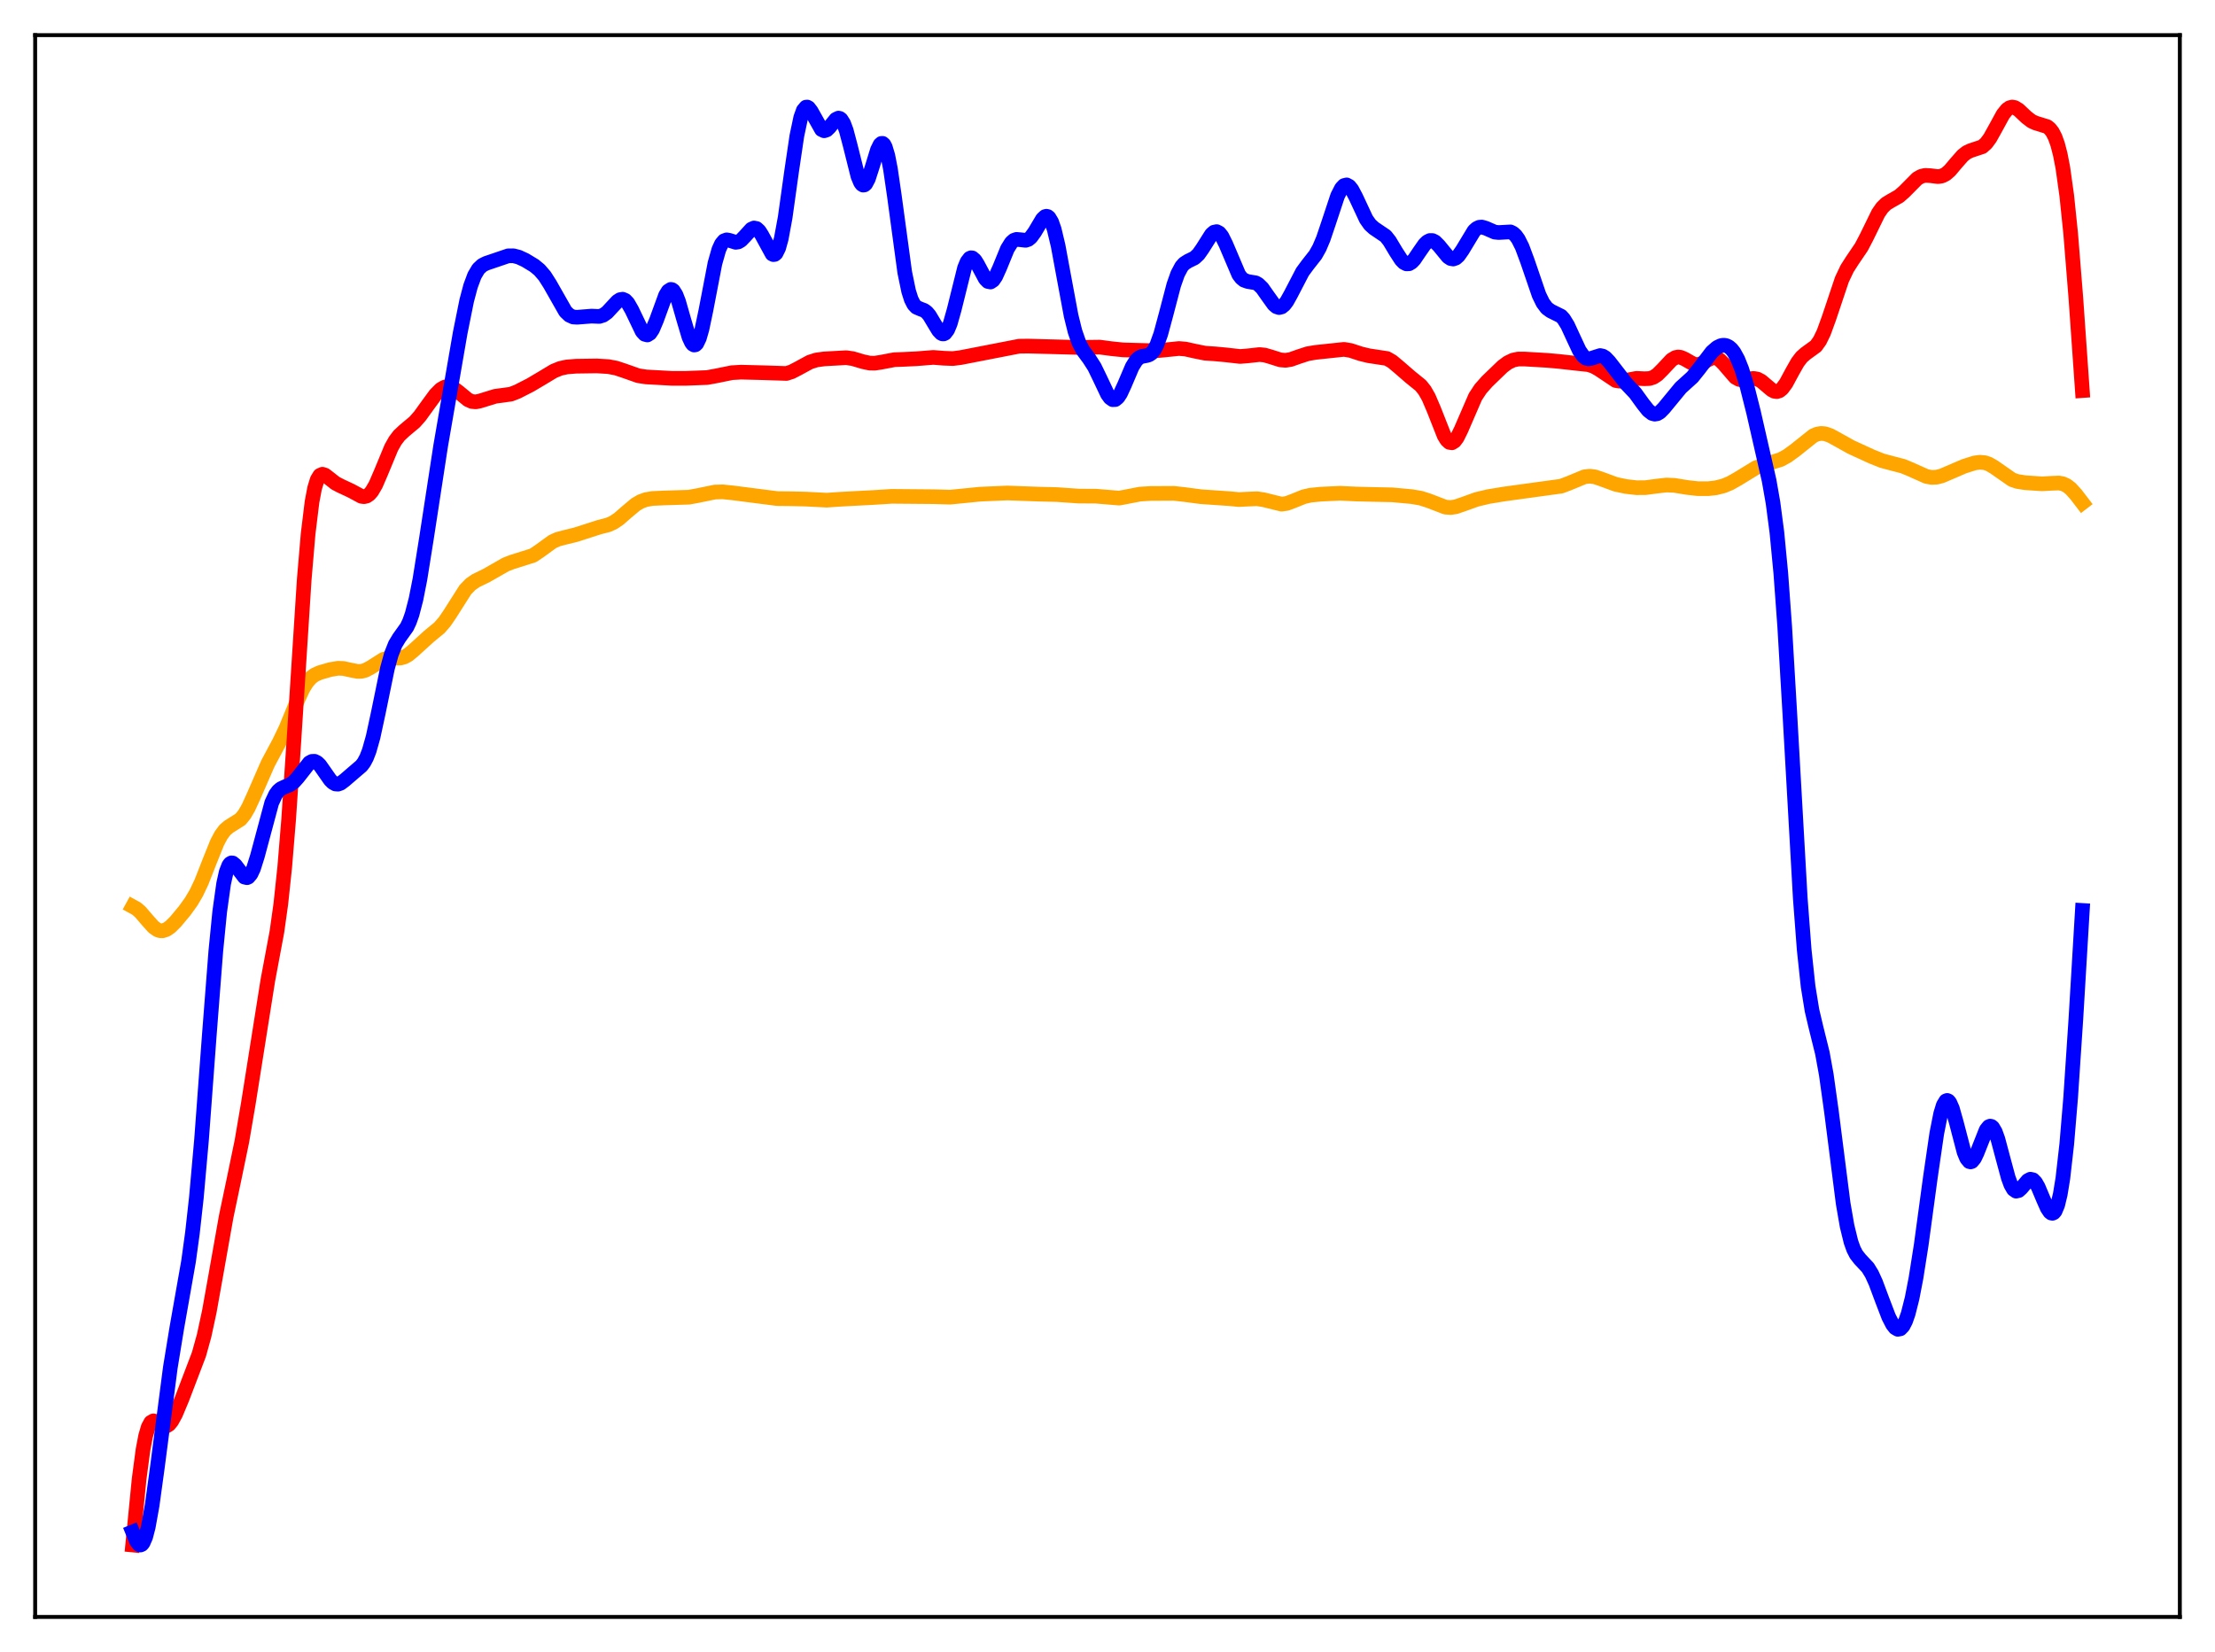 <?xml version="1.0" encoding="utf-8" standalone="no"?>
<!DOCTYPE svg PUBLIC "-//W3C//DTD SVG 1.1//EN"
  "http://www.w3.org/Graphics/SVG/1.1/DTD/svg11.dtd">
<svg xmlns:xlink="http://www.w3.org/1999/xlink" width="453.6pt" height="338.4pt" viewBox="0 0 453.6 338.4" xmlns="http://www.w3.org/2000/svg" version="1.1">
 <defs>
  <style type="text/css">*{stroke-linejoin: round; stroke-linecap: butt}</style>
 </defs>
 <g id="figure_1">
  <g id="patch_1">
   <path d="M 0 338.4 
L 453.6 338.4 
L 453.6 0 
L 0 0 
z
" style="fill: #ffffff"/>
  </g>
  <g id="axes_1">
   <g id="patch_2">
    <path d="M 7.2 331.2 
L 446.4 331.2 
L 446.4 7.2 
L 7.2 7.2 
z
" style="fill: #ffffff"/>
   </g>
   <g id="matplotlib.axis_1"/>
   <g id="matplotlib.axis_2"/>
   <g id="line2d_1">
    <path d="M 27.164 185.691 
L 27.962 186.129 
L 28.761 186.828 
L 30.092 188.387 
L 31.423 189.88 
L 32.221 190.455 
L 32.753 190.643 
L 33.286 190.665 
L 34.084 190.403 
L 34.883 189.845 
L 35.948 188.79 
L 37.811 186.553 
L 39.142 184.708 
L 40.207 182.904 
L 41.271 180.659 
L 42.868 176.578 
L 44.465 172.601 
L 45.264 171.085 
L 46.063 170.01 
L 46.861 169.328 
L 49.257 167.818 
L 50.055 166.833 
L 50.854 165.457 
L 51.919 163.136 
L 54.847 156.419 
L 57.242 151.936 
L 58.573 149.151 
L 60.703 143.964 
L 62.033 141.076 
L 62.832 139.777 
L 63.631 138.853 
L 64.429 138.249 
L 65.494 137.767 
L 67.623 137.153 
L 69.22 136.882 
L 70.285 136.919 
L 71.882 137.267 
L 73.213 137.526 
L 74.012 137.511 
L 74.81 137.305 
L 75.875 136.744 
L 78.537 135.055 
L 79.335 134.838 
L 80.4 134.797 
L 81.997 134.791 
L 82.796 134.573 
L 83.594 134.133 
L 84.659 133.252 
L 87.853 130.34 
L 89.983 128.591 
L 91.047 127.369 
L 92.112 125.812 
L 95.306 120.784 
L 96.371 119.686 
L 97.436 118.948 
L 99.565 117.91 
L 101.428 116.849 
L 103.558 115.631 
L 104.889 115.113 
L 109.148 113.774 
L 110.479 112.882 
L 113.14 110.947 
L 114.205 110.463 
L 115.536 110.111 
L 117.932 109.519 
L 122.723 107.978 
L 124.586 107.498 
L 125.651 107.008 
L 126.716 106.289 
L 128.313 104.896 
L 130.176 103.333 
L 131.241 102.711 
L 132.305 102.329 
L 133.636 102.105 
L 136.032 101.998 
L 141.089 101.844 
L 142.953 101.499 
L 146.413 100.788 
L 148.01 100.746 
L 150.14 100.967 
L 159.19 102.131 
L 161.852 102.158 
L 165.046 102.233 
L 169.305 102.453 
L 171.967 102.27 
L 175.161 102.096 
L 178.887 101.904 
L 182.614 101.665 
L 191.132 101.738 
L 194.592 101.833 
L 196.988 101.596 
L 200.714 101.222 
L 206.304 100.981 
L 209.232 101.089 
L 212.692 101.214 
L 216.419 101.304 
L 220.944 101.619 
L 224.404 101.632 
L 229.196 102.032 
L 230.793 101.73 
L 233.455 101.211 
L 235.584 101.08 
L 240.375 101.054 
L 242.505 101.289 
L 245.965 101.745 
L 251.821 102.145 
L 253.684 102.325 
L 255.548 102.234 
L 257.411 102.155 
L 258.742 102.357 
L 262.468 103.273 
L 263.533 103.111 
L 264.864 102.613 
L 266.993 101.75 
L 268.324 101.44 
L 270.454 101.222 
L 274.447 101.037 
L 277.641 101.189 
L 281.101 101.275 
L 285.094 101.356 
L 289.087 101.723 
L 290.95 102.044 
L 292.547 102.554 
L 296.007 103.881 
L 297.072 103.963 
L 298.137 103.8 
L 299.734 103.251 
L 302.396 102.291 
L 304.791 101.722 
L 307.985 101.196 
L 319.697 99.588 
L 321.295 98.987 
L 324.489 97.662 
L 325.553 97.539 
L 326.618 97.678 
L 327.949 98.127 
L 330.877 99.207 
L 333.007 99.653 
L 335.136 99.899 
L 336.999 99.883 
L 339.129 99.595 
L 341.258 99.35 
L 342.855 99.415 
L 345.517 99.847 
L 347.647 100.088 
L 349.776 100.1 
L 351.373 99.924 
L 352.97 99.519 
L 354.301 98.97 
L 355.898 98.067 
L 359.625 95.786 
L 360.956 95.298 
L 364.682 94.125 
L 366.013 93.393 
L 367.61 92.232 
L 371.337 89.254 
L 372.135 88.913 
L 372.934 88.776 
L 373.732 88.845 
L 374.797 89.206 
L 376.394 90.082 
L 379.056 91.569 
L 383.315 93.523 
L 385.444 94.375 
L 387.308 94.87 
L 389.703 95.497 
L 391.3 96.156 
L 394.495 97.589 
L 395.559 97.789 
L 396.624 97.741 
L 397.689 97.459 
L 399.286 96.775 
L 402.214 95.512 
L 404.343 94.837 
L 405.408 94.683 
L 406.473 94.774 
L 407.271 95.044 
L 408.336 95.661 
L 412.063 98.26 
L 413.127 98.623 
L 414.724 98.873 
L 418.185 99.105 
L 420.048 99 
L 421.645 98.938 
L 422.444 99.091 
L 423.242 99.461 
L 424.041 100.08 
L 425.105 101.25 
L 426.436 102.987 
L 426.436 102.987 
" clip-path="url(#pec0415ffbe)" style="fill: none; stroke: #ffa500; stroke-width: 3; stroke-linecap: square"/>
   </g>
   <g id="line2d_2">
    <path d="M 27.164 316.473 
L 28.495 302.914 
L 29.293 296.916 
L 29.825 294.127 
L 30.358 292.305 
L 30.89 291.336 
L 31.423 291.036 
L 31.955 291.181 
L 33.552 292.136 
L 34.084 292.105 
L 34.617 291.77 
L 35.149 291.128 
L 35.948 289.678 
L 37.279 286.502 
L 40.739 277.422 
L 41.804 273.579 
L 42.868 268.629 
L 44.199 261.18 
L 46.329 249.159 
L 47.926 241.552 
L 49.523 233.835 
L 50.854 226.032 
L 54.847 200.822 
L 56.71 190.857 
L 57.508 185.168 
L 58.307 177.637 
L 59.105 167.928 
L 60.17 152.013 
L 62.3 118.723 
L 63.098 109.358 
L 63.897 102.81 
L 64.429 99.991 
L 64.961 98.25 
L 65.494 97.377 
L 66.026 97.138 
L 66.559 97.307 
L 67.357 97.919 
L 68.688 98.97 
L 69.753 99.526 
L 71.882 100.521 
L 74.012 101.665 
L 74.544 101.736 
L 75.076 101.616 
L 75.609 101.264 
L 76.141 100.661 
L 76.94 99.296 
L 78.004 96.83 
L 80.134 91.688 
L 80.932 90.271 
L 81.731 89.216 
L 82.796 88.216 
L 84.925 86.433 
L 85.99 85.223 
L 87.587 83.008 
L 89.184 80.829 
L 90.249 79.758 
L 91.047 79.294 
L 91.58 79.174 
L 92.112 79.21 
L 92.911 79.536 
L 93.975 80.349 
L 95.839 81.888 
L 96.637 82.239 
L 97.436 82.314 
L 98.234 82.155 
L 101.428 81.171 
L 104.623 80.739 
L 105.953 80.223 
L 108.615 78.861 
L 111.011 77.442 
L 113.407 75.999 
L 114.737 75.458 
L 116.068 75.166 
L 117.932 75.015 
L 122.191 74.951 
L 124.586 75.094 
L 126.183 75.399 
L 127.78 75.928 
L 130.708 76.961 
L 132.305 77.207 
L 137.629 77.501 
L 140.557 77.495 
L 144.816 77.333 
L 146.679 76.992 
L 149.873 76.341 
L 151.737 76.231 
L 155.996 76.335 
L 161.053 76.498 
L 162.118 76.156 
L 163.449 75.469 
L 165.844 74.164 
L 167.175 73.738 
L 168.772 73.516 
L 173.297 73.267 
L 174.628 73.461 
L 176.758 74.091 
L 178.089 74.374 
L 179.153 74.395 
L 180.484 74.185 
L 183.146 73.68 
L 185.009 73.611 
L 187.671 73.484 
L 191.132 73.208 
L 193.261 73.377 
L 195.124 73.447 
L 196.721 73.245 
L 208.7 70.916 
L 210.563 70.892 
L 220.678 71.161 
L 225.203 71.101 
L 227.599 71.419 
L 229.994 71.669 
L 236.649 71.855 
L 238.512 71.688 
L 241.44 71.386 
L 242.771 71.498 
L 244.634 71.916 
L 246.764 72.345 
L 248.893 72.49 
L 251.023 72.688 
L 253.951 73.019 
L 255.548 72.891 
L 257.943 72.623 
L 259.008 72.735 
L 260.339 73.125 
L 262.202 73.717 
L 263.267 73.804 
L 264.332 73.631 
L 265.929 73.064 
L 267.792 72.455 
L 269.389 72.183 
L 275.245 71.562 
L 276.576 71.787 
L 278.705 72.482 
L 280.303 72.866 
L 284.029 73.432 
L 285.094 74.046 
L 286.425 75.156 
L 288.82 77.232 
L 290.95 78.957 
L 291.748 79.959 
L 292.547 81.351 
L 293.612 83.836 
L 295.741 89.238 
L 296.273 90.111 
L 296.806 90.612 
L 297.338 90.696 
L 297.871 90.363 
L 298.403 89.652 
L 299.201 88.042 
L 302.129 81.275 
L 303.194 79.658 
L 304.525 78.15 
L 307.719 75.068 
L 308.784 74.28 
L 309.849 73.767 
L 310.913 73.541 
L 312.244 73.545 
L 316.769 73.809 
L 319.165 74.02 
L 323.158 74.466 
L 325.287 74.69 
L 326.352 75.037 
L 327.417 75.637 
L 330.877 77.947 
L 331.676 78.077 
L 332.74 77.957 
L 335.136 77.499 
L 336.733 77.576 
L 337.798 77.537 
L 338.596 77.277 
L 339.395 76.753 
L 340.46 75.69 
L 342.323 73.703 
L 343.121 73.23 
L 343.654 73.124 
L 344.186 73.187 
L 344.985 73.536 
L 346.848 74.591 
L 347.647 74.694 
L 348.445 74.473 
L 349.776 73.695 
L 350.575 73.336 
L 351.107 73.274 
L 351.639 73.399 
L 352.172 73.72 
L 352.97 74.513 
L 355.366 77.287 
L 356.164 77.724 
L 356.963 77.83 
L 358.028 77.657 
L 359.092 77.511 
L 359.891 77.645 
L 360.689 78.065 
L 361.754 78.967 
L 362.819 79.867 
L 363.351 80.142 
L 363.884 80.214 
L 364.416 80.042 
L 364.948 79.613 
L 365.747 78.532 
L 367.078 76.065 
L 368.143 74.191 
L 368.941 73.146 
L 369.74 72.44 
L 371.869 70.894 
L 372.668 69.774 
L 373.466 68.133 
L 374.531 65.214 
L 377.193 57.268 
L 378.257 55.022 
L 379.322 53.359 
L 381.185 50.612 
L 382.25 48.579 
L 384.646 43.678 
L 385.444 42.528 
L 386.243 41.741 
L 387.308 41.092 
L 388.905 40.19 
L 389.969 39.255 
L 392.631 36.569 
L 393.43 36.118 
L 394.228 35.926 
L 395.293 35.979 
L 396.89 36.177 
L 397.689 36.047 
L 398.487 35.64 
L 399.286 34.945 
L 400.617 33.371 
L 401.948 31.859 
L 402.746 31.231 
L 403.545 30.852 
L 405.94 30.056 
L 406.739 29.351 
L 407.537 28.266 
L 408.602 26.353 
L 410.199 23.43 
L 410.998 22.438 
L 411.53 22.061 
L 412.063 21.927 
L 412.595 22.022 
L 413.393 22.51 
L 414.991 24.017 
L 416.055 24.831 
L 416.854 25.197 
L 419.249 25.938 
L 419.782 26.37 
L 420.314 27.054 
L 420.847 28.083 
L 421.379 29.566 
L 421.911 31.622 
L 422.444 34.379 
L 423.242 40.068 
L 424.041 47.798 
L 425.105 61.016 
L 426.436 80.005 
L 426.436 80.005 
" clip-path="url(#pec0415ffbe)" style="fill: none; stroke: #ff0000; stroke-width: 3; stroke-linecap: square"/>
   </g>
   <g id="line2d_3">
    <path d="M 27.164 313.782 
L 27.962 315.734 
L 28.495 316.393 
L 28.761 316.473 
L 29.027 316.365 
L 29.293 316.06 
L 29.825 314.836 
L 30.358 312.796 
L 31.156 308.361 
L 32.221 300.604 
L 34.883 280.103 
L 36.214 271.964 
L 38.609 258.376 
L 39.408 252.558 
L 40.207 245.38 
L 41.271 233.431 
L 42.868 211.945 
L 44.199 194.786 
L 44.998 186.704 
L 45.796 181.006 
L 46.329 178.602 
L 46.861 177.233 
L 47.127 176.892 
L 47.393 176.747 
L 47.66 176.772 
L 48.192 177.209 
L 50.055 179.657 
L 50.588 179.78 
L 50.854 179.661 
L 51.386 179.032 
L 51.919 177.89 
L 52.717 175.358 
L 55.645 164.438 
L 56.444 162.731 
L 56.976 162.011 
L 57.508 161.557 
L 58.307 161.18 
L 59.372 160.752 
L 60.17 160.175 
L 60.969 159.285 
L 63.364 156.235 
L 63.897 155.952 
L 64.429 155.939 
L 64.961 156.203 
L 65.494 156.719 
L 66.559 158.235 
L 67.623 159.758 
L 68.156 160.288 
L 68.688 160.584 
L 69.22 160.626 
L 69.753 160.437 
L 70.551 159.841 
L 72.947 157.782 
L 74.012 156.87 
L 74.544 156.164 
L 75.076 155.159 
L 75.609 153.78 
L 76.407 150.953 
L 77.472 146.008 
L 79.335 136.929 
L 80.134 134.032 
L 80.932 132.007 
L 81.731 130.68 
L 83.328 128.449 
L 83.86 127.318 
L 84.393 125.809 
L 85.191 122.729 
L 85.99 118.678 
L 87.321 110.35 
L 90.249 91.285 
L 94.241 68.178 
L 95.572 61.577 
L 96.371 58.579 
L 97.169 56.437 
L 97.968 55.087 
L 98.767 54.335 
L 99.565 53.935 
L 104.09 52.397 
L 105.155 52.393 
L 106.22 52.667 
L 107.551 53.279 
L 109.414 54.409 
L 110.479 55.29 
L 111.543 56.523 
L 112.608 58.195 
L 115.802 63.81 
L 116.601 64.574 
L 117.399 64.936 
L 118.198 64.984 
L 121.126 64.753 
L 122.723 64.82 
L 123.521 64.569 
L 124.32 64.002 
L 125.385 62.854 
L 126.449 61.718 
L 126.982 61.375 
L 127.514 61.291 
L 128.047 61.521 
L 128.579 62.08 
L 129.377 63.463 
L 131.507 67.906 
L 132.039 68.476 
L 132.572 68.614 
L 133.104 68.28 
L 133.636 67.487 
L 134.435 65.603 
L 136.298 60.494 
L 136.831 59.623 
L 137.363 59.278 
L 137.629 59.327 
L 137.895 59.528 
L 138.428 60.374 
L 138.96 61.748 
L 140.025 65.47 
L 141.089 69.045 
L 141.622 70.197 
L 141.888 70.529 
L 142.154 70.674 
L 142.42 70.624 
L 142.687 70.371 
L 143.219 69.266 
L 143.751 67.426 
L 144.55 63.629 
L 146.413 53.93 
L 147.212 51.115 
L 147.744 49.951 
L 148.276 49.324 
L 148.809 49.13 
L 149.341 49.221 
L 150.672 49.637 
L 151.204 49.549 
L 151.737 49.233 
L 152.535 48.407 
L 153.866 46.945 
L 154.399 46.702 
L 154.931 46.806 
L 155.463 47.291 
L 155.996 48.123 
L 158.125 52.029 
L 158.391 52.154 
L 158.657 52.112 
L 158.924 51.884 
L 159.456 50.815 
L 159.988 48.898 
L 160.787 44.562 
L 162.118 35.038 
L 163.183 27.845 
L 163.981 24.064 
L 164.513 22.584 
L 165.046 21.952 
L 165.312 21.927 
L 165.578 22.07 
L 166.111 22.758 
L 168.24 26.541 
L 168.772 26.788 
L 169.305 26.613 
L 169.837 26.097 
L 171.168 24.449 
L 171.7 24.193 
L 171.967 24.246 
L 172.233 24.439 
L 172.765 25.279 
L 173.297 26.711 
L 174.096 29.73 
L 175.693 36.109 
L 176.225 37.387 
L 176.492 37.752 
L 176.758 37.917 
L 177.024 37.881 
L 177.29 37.648 
L 177.823 36.644 
L 178.621 34.185 
L 179.686 30.702 
L 180.218 29.623 
L 180.484 29.378 
L 180.751 29.363 
L 181.017 29.598 
L 181.283 30.093 
L 181.815 31.862 
L 182.348 34.597 
L 183.146 40.076 
L 185.276 55.777 
L 186.074 59.64 
L 186.607 61.322 
L 187.139 62.37 
L 187.671 62.932 
L 188.47 63.28 
L 189.268 63.581 
L 189.801 63.982 
L 190.333 64.61 
L 191.398 66.386 
L 192.196 67.7 
L 192.729 68.263 
L 192.995 68.391 
L 193.261 68.395 
L 193.527 68.264 
L 194.06 67.566 
L 194.592 66.291 
L 195.391 63.468 
L 197.52 54.894 
L 198.052 53.602 
L 198.585 52.912 
L 198.851 52.798 
L 199.117 52.83 
L 199.649 53.282 
L 200.182 54.127 
L 201.779 57.116 
L 202.311 57.658 
L 202.844 57.767 
L 203.376 57.414 
L 203.908 56.632 
L 204.707 54.87 
L 206.304 50.967 
L 207.103 49.684 
L 207.635 49.217 
L 208.167 49.032 
L 208.966 49.102 
L 210.031 49.227 
L 210.563 49.052 
L 211.095 48.626 
L 211.894 47.528 
L 213.491 44.842 
L 214.023 44.361 
L 214.289 44.29 
L 214.556 44.352 
L 214.822 44.561 
L 215.354 45.448 
L 215.887 46.971 
L 216.685 50.323 
L 217.75 56.09 
L 219.347 64.671 
L 220.145 67.895 
L 220.944 70.189 
L 221.743 71.721 
L 223.073 73.523 
L 224.138 75.185 
L 225.203 77.384 
L 226.8 80.75 
L 227.332 81.484 
L 227.865 81.866 
L 228.397 81.843 
L 228.929 81.408 
L 229.462 80.6 
L 230.26 78.88 
L 231.857 75.128 
L 232.656 73.841 
L 233.188 73.32 
L 233.721 73.037 
L 234.785 72.836 
L 235.318 72.679 
L 235.85 72.318 
L 236.383 71.655 
L 236.915 70.629 
L 237.713 68.396 
L 238.778 64.448 
L 240.375 58.355 
L 241.174 56.089 
L 241.972 54.595 
L 242.505 53.992 
L 243.303 53.483 
L 244.634 52.83 
L 245.433 52.081 
L 246.231 50.949 
L 248.095 48.004 
L 248.627 47.551 
L 249.159 47.443 
L 249.692 47.723 
L 250.224 48.389 
L 251.023 49.994 
L 253.684 56.25 
L 254.217 56.947 
L 254.749 57.385 
L 255.548 57.668 
L 257.145 57.934 
L 257.677 58.229 
L 258.476 59.002 
L 259.54 60.518 
L 260.871 62.376 
L 261.404 62.824 
L 261.936 63 
L 262.468 62.87 
L 263.001 62.436 
L 263.533 61.731 
L 264.332 60.3 
L 266.727 55.689 
L 267.792 54.245 
L 269.389 52.212 
L 270.188 50.792 
L 270.986 48.912 
L 272.051 45.762 
L 273.914 40.134 
L 274.713 38.563 
L 275.245 38.003 
L 275.777 37.873 
L 276.31 38.161 
L 276.842 38.821 
L 277.641 40.326 
L 279.77 44.884 
L 280.569 46.019 
L 281.367 46.742 
L 283.763 48.363 
L 284.561 49.375 
L 285.892 51.596 
L 286.957 53.234 
L 287.489 53.777 
L 288.022 54.051 
L 288.554 54.027 
L 289.087 53.712 
L 289.619 53.147 
L 290.684 51.572 
L 291.748 50.047 
L 292.281 49.531 
L 292.813 49.264 
L 293.345 49.269 
L 293.878 49.537 
L 294.676 50.334 
L 296.54 52.61 
L 297.072 52.961 
L 297.604 53.054 
L 298.137 52.861 
L 298.669 52.388 
L 299.468 51.25 
L 301.863 47.286 
L 302.396 46.802 
L 302.928 46.547 
L 303.46 46.505 
L 304.259 46.74 
L 306.122 47.551 
L 306.921 47.629 
L 309.316 47.497 
L 309.849 47.758 
L 310.381 48.245 
L 310.913 48.983 
L 311.712 50.571 
L 312.777 53.431 
L 315.172 60.422 
L 315.971 62.055 
L 316.769 63.122 
L 317.568 63.703 
L 319.697 64.757 
L 320.23 65.346 
L 321.028 66.64 
L 322.093 68.947 
L 323.424 71.807 
L 324.223 72.948 
L 324.755 73.358 
L 325.287 73.497 
L 325.82 73.421 
L 327.683 72.828 
L 328.215 72.937 
L 328.748 73.258 
L 329.546 74.099 
L 333.007 78.561 
L 334.87 80.529 
L 336.467 82.731 
L 337.532 84.073 
L 338.33 84.69 
L 338.863 84.832 
L 339.395 84.741 
L 339.927 84.426 
L 340.726 83.615 
L 344.186 79.414 
L 346.582 77.244 
L 347.913 75.584 
L 350.575 72.092 
L 351.639 71.17 
L 352.438 70.787 
L 352.97 70.705 
L 353.503 70.782 
L 354.035 71.039 
L 354.567 71.495 
L 355.1 72.172 
L 355.898 73.633 
L 356.697 75.644 
L 357.761 79.121 
L 359.092 84.41 
L 362.287 98.424 
L 363.085 102.972 
L 363.884 109.062 
L 364.682 117.395 
L 365.481 128.328 
L 366.545 146.408 
L 368.675 184.061 
L 369.473 194.549 
L 370.272 202.04 
L 371.071 206.97 
L 371.869 210.354 
L 373.2 215.723 
L 373.999 220.125 
L 375.063 227.76 
L 377.459 246.545 
L 378.257 251.141 
L 379.056 254.4 
L 379.588 255.885 
L 380.121 256.93 
L 380.919 257.953 
L 382.516 259.65 
L 383.315 260.955 
L 384.113 262.701 
L 385.444 266.268 
L 386.775 269.746 
L 387.574 271.304 
L 388.106 271.978 
L 388.639 272.289 
L 389.171 272.188 
L 389.703 271.636 
L 390.236 270.606 
L 390.768 269.09 
L 391.567 265.93 
L 392.365 261.798 
L 393.43 255.044 
L 395.293 241.299 
L 396.624 232.155 
L 397.423 228.125 
L 397.955 226.379 
L 398.487 225.503 
L 398.753 225.401 
L 399.02 225.519 
L 399.286 225.845 
L 399.818 227.054 
L 400.617 229.879 
L 402.214 235.998 
L 402.746 237.283 
L 403.279 237.931 
L 403.545 238.002 
L 403.811 237.908 
L 404.343 237.269 
L 404.876 236.147 
L 406.739 231.444 
L 407.271 230.781 
L 407.537 230.669 
L 407.804 230.717 
L 408.07 230.929 
L 408.602 231.832 
L 409.135 233.303 
L 410.199 237.292 
L 411.264 241.239 
L 411.796 242.686 
L 412.329 243.613 
L 412.861 243.989 
L 413.393 243.87 
L 413.926 243.388 
L 415.257 241.822 
L 415.789 241.541 
L 416.321 241.654 
L 416.854 242.195 
L 417.386 243.125 
L 418.451 245.659 
L 419.249 247.462 
L 419.782 248.26 
L 420.048 248.469 
L 420.314 248.525 
L 420.58 248.407 
L 420.847 248.098 
L 421.379 246.84 
L 421.911 244.629 
L 422.444 241.364 
L 423.242 234.353 
L 424.041 224.808 
L 425.105 208.803 
L 426.436 186.489 
L 426.436 186.489 
" clip-path="url(#pec0415ffbe)" style="fill: none; stroke: #0000ff; stroke-width: 3; stroke-linecap: square"/>
   </g>
   <g id="patch_3">
    <path d="M 7.2 331.2 
L 7.2 7.2 
" style="fill: none; stroke: #000000; stroke-width: 0.8; stroke-linejoin: miter; stroke-linecap: square"/>
   </g>
   <g id="patch_4">
    <path d="M 446.4 331.2 
L 446.4 7.2 
" style="fill: none; stroke: #000000; stroke-width: 0.8; stroke-linejoin: miter; stroke-linecap: square"/>
   </g>
   <g id="patch_5">
    <path d="M 7.2 331.2 
L 446.4 331.2 
" style="fill: none; stroke: #000000; stroke-width: 0.8; stroke-linejoin: miter; stroke-linecap: square"/>
   </g>
   <g id="patch_6">
    <path d="M 7.2 7.2 
L 446.4 7.2 
" style="fill: none; stroke: #000000; stroke-width: 0.8; stroke-linejoin: miter; stroke-linecap: square"/>
   </g>
  </g>
 </g>
 <defs>
  <clipPath id="pec0415ffbe">
   <rect x="7.2" y="7.2" width="439.2" height="324"/>
  </clipPath>
 </defs>
</svg>
